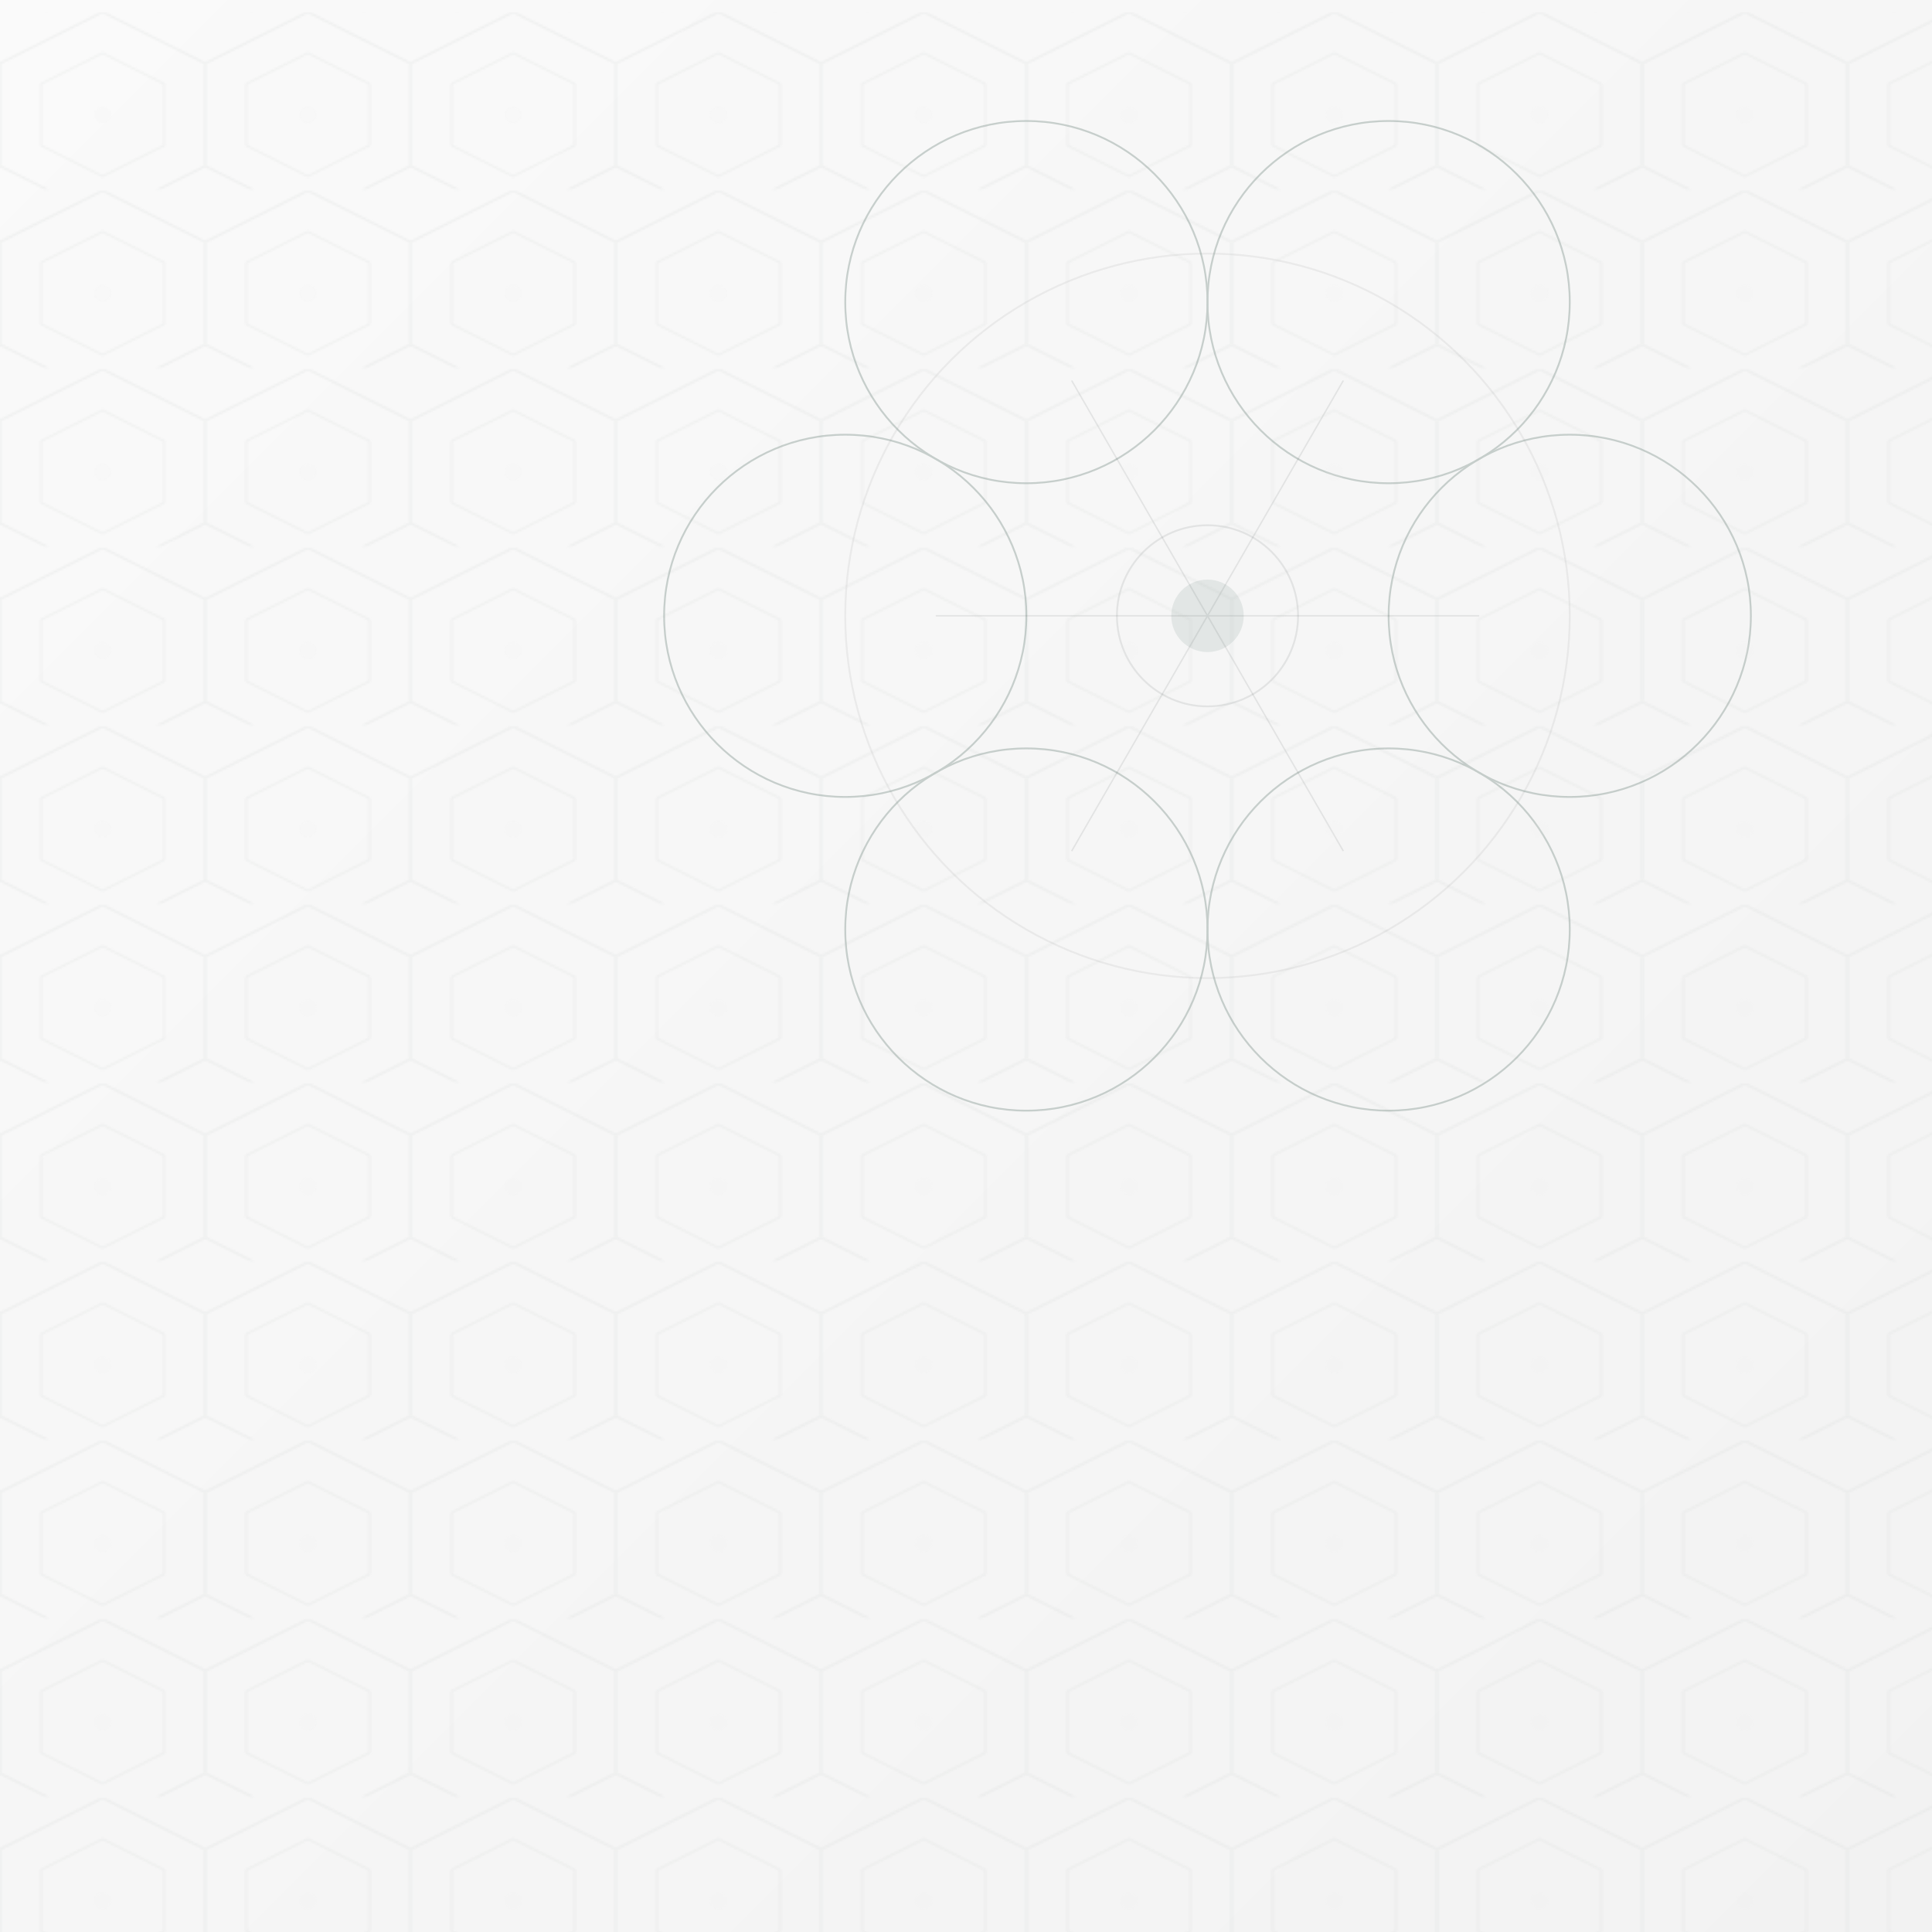 <svg xmlns="http://www.w3.org/2000/svg" viewBox="0 0 800 800" width="100%" height="100%" preserveAspectRatio="xMidYMid slice">
  <defs>
    <pattern id="hexPattern" patternUnits="userSpaceOnUse" width="100" height="86.6" patternTransform="scale(0.85)">
      <polygon fill="none" stroke="#95A5A0" stroke-width="1" points="50,0 100,25 100,75 50,100 0,75 0,25" />
      <polygon fill="none" stroke="#95A5A0" stroke-width="0.8" points="50,20 80,35 80,65 50,80 20,65 20,35" />
      <circle fill="#E7E7E7" cx="50" cy="50" r="4" />
    </pattern>
    <linearGradient id="backgroundGradient" x1="0%" y1="0%" x2="100%" y2="100%">
      <stop offset="0%" stop-color="#FAFAFA" />
      <stop offset="100%" stop-color="#F2F2F2" />
    </linearGradient>
    <filter id="softShadow" x="-10%" y="-10%" width="120%" height="120%">
      <feGaussianBlur in="SourceAlpha" stdDeviation="10" />
      <feOffset dx="0" dy="5" result="offsetblur" />
      <feComponentTransfer>
        <feFuncA type="linear" slope="0.15" />
      </feComponentTransfer>
      <feMerge>
        <feMergeNode />
        <feMergeNode in="SourceGraphic" />
      </feMerge>
    </filter>
  </defs>
  
  <rect width="100%" height="100%" fill="url(#backgroundGradient)" />
  
  <g filter="url(#softShadow)">
    <!-- Flower of Life Pattern - Moved to upper right -->
    <g transform="translate(500, 250) scale(0.75)">
      <circle cx="0" cy="0" r="200" fill="none" stroke="#2C3333" stroke-width="1" opacity="0.07" />
      
      <!-- Inner circles with reduced opacity -->
      <g opacity="0.5">
        <circle cx="-100" cy="-173.2" r="100" fill="none" stroke="#95A5A0" stroke-width="1" />
        <circle cx="100" cy="-173.2" r="100" fill="none" stroke="#95A5A0" stroke-width="1" />
        <circle cx="200" cy="0" r="100" fill="none" stroke="#95A5A0" stroke-width="1" />
        <circle cx="100" cy="173.2" r="100" fill="none" stroke="#95A5A0" stroke-width="1" />
        <circle cx="-100" cy="173.2" r="100" fill="none" stroke="#95A5A0" stroke-width="1" />
        <circle cx="-200" cy="0" r="100" fill="none" stroke="#95A5A0" stroke-width="1" />
      </g>
      
      <!-- Inner details with reduced opacity -->
      <circle cx="0" cy="0" r="50" fill="none" stroke="#2C3333" stroke-width="1" opacity="0.1" />
      <circle cx="0" cy="0" r="20" fill="#95A5A0" opacity="0.2" />
      
      <!-- Connecting lines with reduced opacity -->
      <g stroke="#2C3333" stroke-width="0.8" opacity="0.1">
        <line x1="-150" y1="0" x2="150" y2="0" />
        <line x1="-75" y1="-129.9" x2="75" y2="129.9" />
        <line x1="75" y1="-129.9" x2="-75" y2="129.9" />
      </g>
    </g>
    
    <!-- Background hex pattern -->
    <rect width="100%" height="100%" fill="url(#hexPattern)" opacity="0.1" />
  </g>
  
  <!-- Title - Removed -->
</svg> 